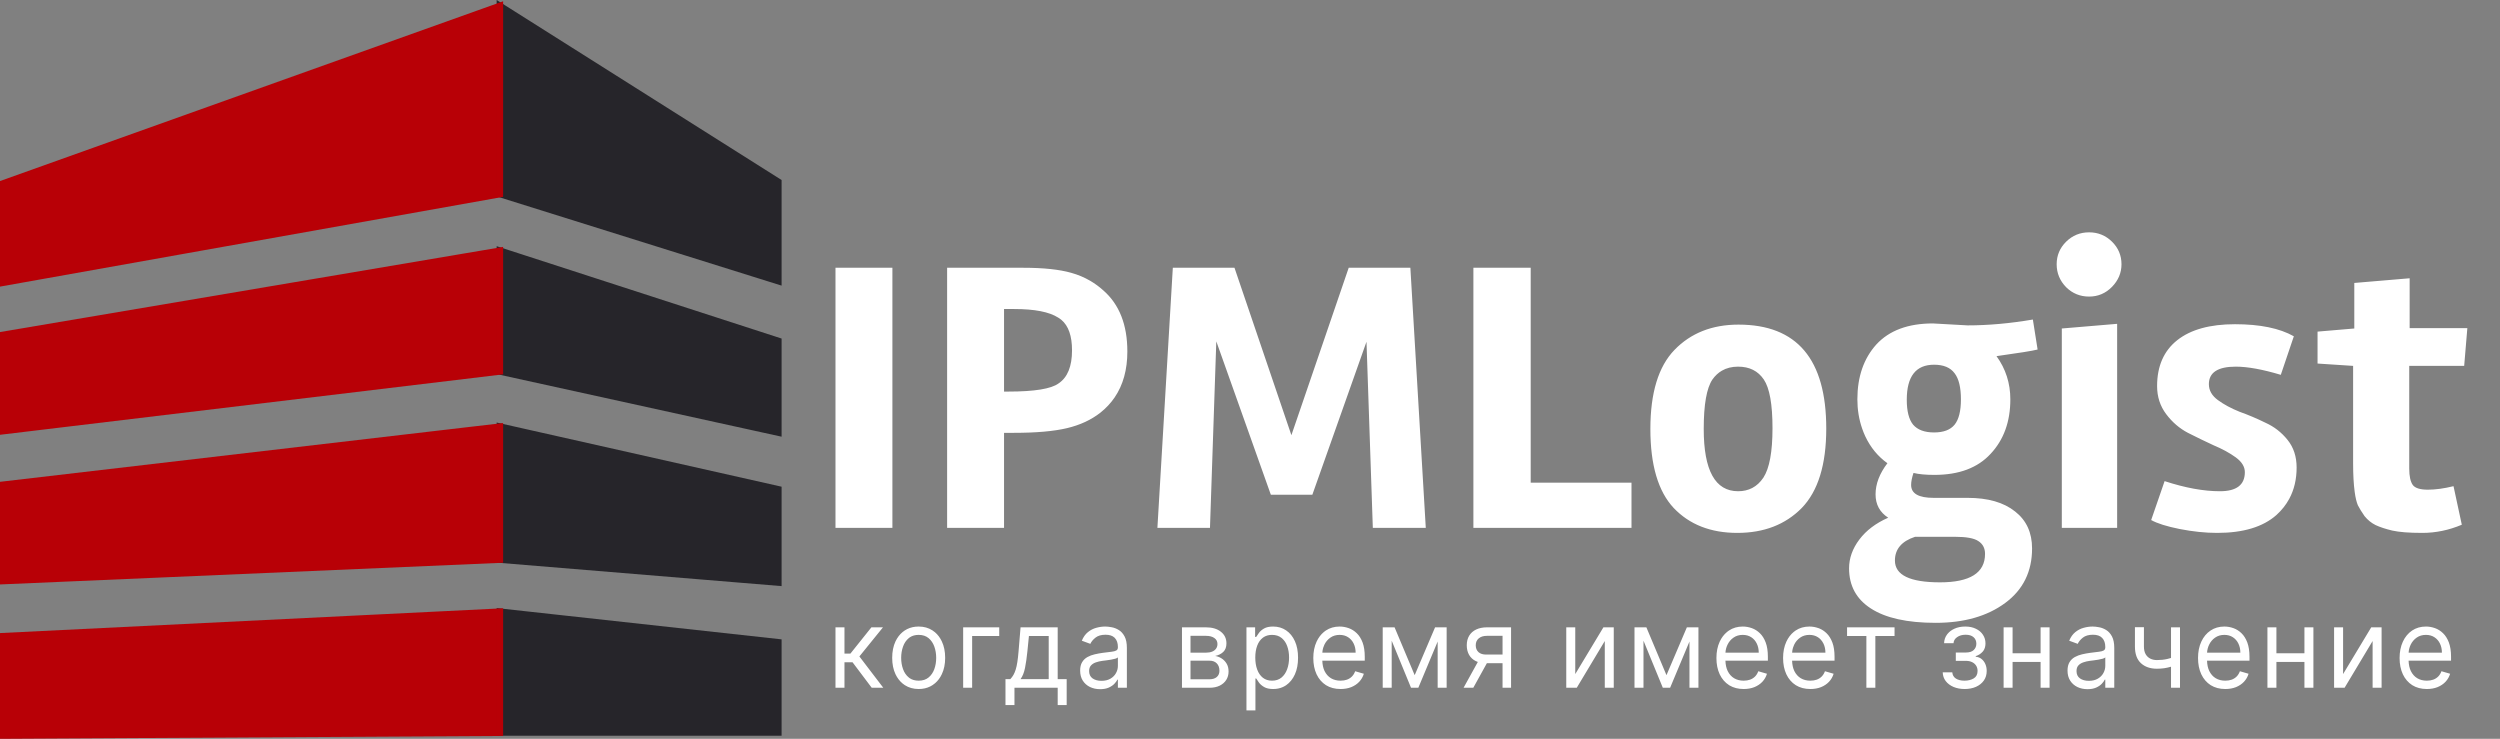 <svg width="387.137" height="114.41" viewBox="0 0 387.137 114.41" fill="none" xmlns="http://www.w3.org/2000/svg" xmlns:xlink="http://www.w3.org/1999/xlink">
	<rect x="0" y="0" width="387.137" height="114.41" fill="#808080" stroke="none"/>
	<desc>
			Created with Pixso.
	</desc>
	<defs/>
	<rect width="386.637" height="113" transform="translate(0.5 0.908)" fill="#FFFFFF" fill-opacity="0"/>
	<path d="M77.41 30.047L77.41 0.908L120.533 28.152L120.533 43.549L77.41 30.047ZM77.41 57.527L77.41 38.812L120.533 52.789L120.533 67.002L77.41 57.527ZM77.41 66.055L77.41 86.664L120.533 90.219L120.533 75.768L77.41 66.055ZM77.41 113.434L77.41 94.719L120.533 99.457L120.533 113.434L77.41 113.434Z" fill="#26252A" fill-opacity="1" fill-rule="evenodd"/>
	<path d="M77.41 30.047L120.533 43.549L120.533 28.152L77.41 0.908L77.41 30.047ZM77.41 57.527L120.533 67.002L120.533 52.789L77.41 38.812L77.41 57.527ZM77.41 86.664L120.533 90.219L120.533 75.768L77.41 66.055L77.41 86.664ZM77.41 113.434L120.533 113.434L120.533 99.457L77.41 94.719L77.41 113.434Z" stroke="#26252A" stroke-opacity="1" stroke-width="1"/>
	<path d="M0.5 28.389L77.41 0.908L77.41 30.066L0.5 43.787L0.5 28.389ZM0.5 66.766L0.5 51.842L77.41 38.822L77.41 57.527L0.5 66.766ZM0.5 75.057L0.5 89.982L77.41 86.664L77.41 66.066L0.5 75.057ZM0.5 113.908L0.5 98.51L77.41 94.719L77.41 113.467L0.5 113.908Z" fill="#B80006" fill-opacity="1" fill-rule="evenodd"/>
	<path d="M0.5 28.389L0.5 43.787L77.41 30.066L77.41 0.908L0.5 28.389ZM0.5 66.766L77.41 57.527L77.41 38.822L0.5 51.842L0.5 66.766ZM0.5 89.982L77.41 86.664L77.41 66.066L0.5 75.057L0.5 89.982ZM0.5 113.908L77.41 113.467L77.41 94.719L0.5 98.51L0.5 113.908Z" stroke="#B80006" stroke-opacity="1" stroke-width="1"/>
	<path d="M318.484 40.922C318.484 39.557 318.975 38.391 319.953 37.426C320.934 36.461 322.117 35.978 323.504 35.978C324.891 35.978 326.074 36.461 327.055 37.426C328.033 38.391 328.523 39.557 328.523 40.922C328.523 42.248 328.033 43.414 327.055 44.42C326.074 45.424 324.891 45.926 323.504 45.926C322.117 45.926 320.934 45.443 319.953 44.478C318.975 43.475 318.484 42.289 318.484 40.922ZM138.193 41.465L138.193 81.738L129.379 81.738L129.379 41.465L138.193 41.465ZM170.844 44.961C173.332 47.133 174.576 50.287 174.576 54.428Q174.576 58.654 172.609 61.541L172.609 61.543Q171.715 62.855 170.414 63.893C168.986 65.018 167.252 65.822 165.213 66.305C163.172 66.787 160.438 67.027 157.01 67.027L155.48 67.027L155.48 81.738L146.666 81.738L146.666 41.465L158.48 41.465C161.58 41.465 164.049 41.727 165.885 42.248Q167.477 42.691 168.854 43.5L168.854 43.5Q169.912 44.123 170.844 44.961ZM203.223 76.613L196.797 76.613L188.35 52.859L187.371 81.738L179.23 81.738L181.617 41.465L191.166 41.465L199.979 67.389L208.854 41.465L218.402 41.465L220.789 81.738L212.588 81.738L211.607 52.92L203.223 76.613ZM237.037 74.744L252.645 74.744L252.645 81.738L228.162 81.738L228.162 41.465L237.037 41.465L237.037 74.744ZM364.391 71.791L364.391 56.658L358.883 56.297L358.883 51.352L364.574 50.869L364.574 43.816L373.145 43.092L373.145 50.81L382.08 50.81L381.59 56.658L373.082 56.658L373.082 72.574C373.082 73.74 373.266 74.584 373.633 75.106C374 75.588 374.775 75.83 375.959 75.83Q377.734 75.83 379.938 75.287L381.223 81.256C379.223 82.1 377.184 82.522 375.102 82.522C373.062 82.522 371.512 82.4 370.451 82.16C369.43 81.918 368.574 81.637 367.881 81.316C367.227 80.994 366.656 80.531 366.166 79.93C365.717 79.287 365.371 78.723 365.125 78.24C364.922 77.76 364.758 77.076 364.637 76.191C364.473 74.986 364.391 73.518 364.391 71.791ZM163.928 59.371C165.314 58.445 166.008 56.738 166.008 54.246Q166.008 50.926 164.371 49.541Q164.135 49.342 163.865 49.182Q161.785 47.855 157.072 47.855L155.48 47.855L155.48 60.637L156.154 60.637C160.193 60.637 162.785 60.215 163.928 59.371ZM299.314 50.086L304.699 50.387C307.883 50.387 311.248 50.086 314.799 49.482L315.533 54.125C314.758 54.326 312.637 54.668 309.168 55.15C310.596 57.119 311.311 59.352 311.311 61.842C311.311 65.299 310.289 68.113 308.25 70.283C306.25 72.453 303.354 73.539 299.559 73.539C298.211 73.539 297.131 73.438 296.314 73.236C296.07 73.961 295.947 74.584 295.947 75.106C295.947 76.432 297.109 77.096 299.436 77.096L304.699 77.096C307.842 77.096 310.289 77.799 312.045 79.205C313.799 80.572 314.676 82.482 314.676 84.934C314.676 88.51 313.289 91.324 310.514 93.373C307.74 95.424 304.148 96.449 299.742 96.449C295.336 96.449 291.99 95.705 289.705 94.219C287.461 92.772 286.338 90.701 286.338 88.008C286.338 86.441 286.869 84.953 287.93 83.547C288.99 82.141 290.48 81.014 292.396 80.17C291.092 79.326 290.439 78.121 290.439 76.553C290.439 74.945 291.051 73.338 292.275 71.731C290.807 70.686 289.664 69.299 288.848 67.57Q288.57 66.971 288.357 66.35Q287.623 64.223 287.623 61.842C287.623 58.346 288.604 55.512 290.561 53.342C292.561 51.172 295.479 50.086 299.314 50.086ZM327.85 81.738L319.281 81.738L319.281 50.869L327.85 50.147L327.85 81.738ZM346.217 56.777C343.441 56.777 342.055 57.682 342.055 59.492C342.055 60.455 342.523 61.279 343.463 61.963C344.4 62.647 345.523 63.25 346.828 63.772C348.176 64.254 349.502 64.816 350.807 65.459C352.154 66.062 353.297 66.947 354.234 68.113C355.174 69.277 355.643 70.705 355.643 72.393Q355.643 75.135 354.496 77.254Q353.75 78.633 352.521 79.748C350.439 81.598 347.379 82.522 343.34 82.522C341.504 82.522 339.566 82.32 337.525 81.918C335.525 81.518 334.057 81.055 333.119 80.531L335.199 74.504C338.383 75.549 341.238 76.07 343.768 76.07C346.34 76.07 347.625 75.086 347.625 73.117C347.625 72.273 347.154 71.51 346.217 70.826C345.277 70.143 344.135 69.519 342.789 68.957C341.484 68.353 340.158 67.711 338.811 67.027C337.506 66.344 336.383 65.379 335.445 64.133C334.506 62.887 334.037 61.441 334.037 59.793C334.037 56.697 335.078 54.326 337.158 52.678C339.24 51.031 342.219 50.207 346.094 50.207C349.971 50.207 353.01 50.83 355.213 52.076L353.193 58.045C350.379 57.201 348.053 56.777 346.217 56.777ZM282.805 66.363C282.805 71.951 281.539 76.051 279.01 78.664C276.479 81.236 273.154 82.522 269.033 82.522C264.912 82.522 261.627 81.236 259.18 78.664C256.771 76.092 255.568 72.012 255.568 66.424C255.568 60.838 256.812 56.758 259.301 54.185C261.83 51.574 265.137 50.268 269.217 50.268C278.275 50.268 282.805 55.633 282.805 66.363ZM299.498 56.477C296.682 56.477 295.273 58.285 295.273 61.902C295.273 63.672 295.6 64.957 296.254 65.762C296.947 66.564 298.027 66.967 299.498 66.967C300.967 66.967 302.027 66.564 302.68 65.762C303.332 64.957 303.658 63.65 303.658 61.842C303.658 59.994 303.332 58.647 302.68 57.803C302.027 56.918 300.967 56.477 299.498 56.477ZM274.48 66.305C274.48 62.605 274.031 60.094 273.133 58.768C272.236 57.441 270.91 56.777 269.154 56.777Q267.709 56.777 266.629 57.408Q265.793 57.898 265.178 58.768C264.279 60.094 263.83 62.647 263.83 66.424C263.83 72.856 265.605 76.07 269.154 76.07Q270.379 76.07 271.342 75.568Q272.352 75.041 273.072 73.961C274.012 72.514 274.48 69.961 274.48 66.305ZM302.74 83.125L296.559 83.125C294.479 83.809 293.438 85.033 293.438 86.803C293.438 89.053 295.764 90.178 300.416 90.178C305.066 90.178 307.393 88.711 307.393 85.777C307.393 84.893 307.045 84.231 306.352 83.787C305.699 83.346 304.496 83.125 302.74 83.125Z" fill="#FFFFFF" fill-opacity="1" fill-rule="evenodd"/>
	<path d="M142.262 106.697C141.443 106.697 140.727 106.496 140.109 106.094Q139.928 105.975 139.76 105.836Q139.088 105.275 138.672 104.406Q138.16 103.322 138.16 101.873Q138.16 100.41 138.672 99.32Q139.094 98.434 139.779 97.869L139.779 97.869Q139.938 97.74 140.109 97.627Q140.285 97.514 140.471 97.42L140.471 97.42Q141.268 97.023 142.262 97.023C143.078 97.023 143.793 97.225 144.406 97.627Q144.605 97.756 144.785 97.908Q145.441 98.465 145.844 99.32Q146.363 100.41 146.363 101.873C146.363 102.84 146.189 103.684 145.844 104.406Q145.449 105.244 144.807 105.795L144.807 105.795Q144.617 105.957 144.406 106.094Q144.242 106.203 144.066 106.291Q143.268 106.697 142.262 106.697ZM170.354 106.723C169.779 106.723 169.26 106.611 168.791 106.387C168.324 106.16 167.953 105.832 167.678 105.406C167.402 104.977 167.266 104.455 167.266 103.846C167.266 103.311 167.367 102.877 167.572 102.543C167.775 102.205 168.049 101.941 168.391 101.75C168.732 101.561 169.109 101.418 169.521 101.324C169.939 101.227 170.357 101.15 170.777 101.094C171.328 101.02 171.773 100.965 172.115 100.928C172.461 100.889 172.713 100.82 172.869 100.727C173.031 100.635 173.111 100.471 173.111 100.24L173.111 100.191C173.111 99.59 172.953 99.123 172.635 98.791Q172.615 98.772 172.598 98.752Q172.125 98.291 171.201 98.291C170.537 98.291 170.018 98.441 169.641 98.742Q169.074 99.191 168.844 99.703L167.523 99.217Q167.879 98.363 168.467 97.889C168.863 97.568 169.297 97.344 169.764 97.219C170.236 97.088 170.699 97.023 171.154 97.023Q171.592 97.023 172.156 97.133C172.537 97.201 172.904 97.346 173.258 97.566C173.617 97.785 173.912 98.115 174.148 98.559C174.385 99.002 174.502 99.594 174.502 100.338L174.502 106.502L173.111 106.502L173.111 105.236L173.041 105.236C172.947 105.439 172.789 105.656 172.568 105.887C172.35 106.119 172.057 106.316 171.691 106.479C171.326 106.641 170.879 106.723 170.354 106.723ZM193.02 110.012L193.02 97.144L194.363 97.144L194.363 98.631L194.527 98.631C194.629 98.469 194.771 98.262 194.951 98.01C195.137 97.754 195.4 97.527 195.742 97.328Q196.26 97.023 197.145 97.023C197.906 97.023 198.578 97.221 199.16 97.615C199.742 98.008 200.195 98.566 200.521 99.289C200.848 100.012 201.01 100.865 201.01 101.848C201.01 102.84 200.848 103.699 200.521 104.426C200.195 105.148 199.744 105.709 199.166 106.107Q198.92 106.275 198.65 106.395L198.65 106.395Q197.977 106.697 197.168 106.697C196.586 106.697 196.121 106.598 195.771 106.398C195.422 106.195 195.152 105.967 194.963 105.711Q194.682 105.32 194.527 105.064L194.41 105.064L194.41 110.012L193.02 110.012ZM207.592 106.697C206.719 106.697 205.967 106.498 205.334 106.102C204.705 105.699 204.221 105.139 203.879 104.42Q203.371 103.334 203.371 101.896Q203.371 100.459 203.879 99.363Q204.307 98.443 205.012 97.863L205.012 97.863L205.012 97.863Q205.152 97.746 205.305 97.644C205.918 97.231 206.633 97.023 207.449 97.023C207.922 97.023 208.387 97.106 208.846 97.268C209.307 97.43 209.725 97.693 210.102 98.059C210.479 98.42 210.779 98.9 211.004 99.496C211.227 100.094 211.34 100.828 211.34 101.703L211.34 102.311L204.766 102.311C204.785 102.934 204.902 103.469 205.115 103.914C205.355 104.4 205.688 104.773 206.111 105.029C206.537 105.281 207.029 105.406 207.592 105.406C207.957 105.406 208.287 105.354 208.582 105.248C208.879 105.139 209.137 104.977 209.354 104.76C209.57 104.541 209.736 104.27 209.854 103.943L211.197 104.334C211.057 104.805 210.818 105.219 210.484 105.576C210.15 105.93 209.738 106.207 209.248 106.406C208.756 106.6 208.203 106.697 207.592 106.697ZM270.016 106.697Q268.75 106.697 267.82 106.139Q267.789 106.119 267.76 106.102C267.131 105.699 266.645 105.139 266.303 104.42Q265.797 103.334 265.797 101.896Q265.797 100.459 266.303 99.363Q266.73 98.443 267.438 97.863L267.438 97.863L267.438 97.861Q267.578 97.746 267.73 97.644C268.342 97.231 269.057 97.023 269.875 97.023C270.346 97.023 270.812 97.106 271.271 97.268C271.73 97.43 272.15 97.693 272.527 98.059C272.904 98.42 273.205 98.9 273.428 99.496C273.652 100.094 273.764 100.828 273.764 101.703L273.764 102.311L267.191 102.311C267.211 102.934 267.328 103.469 267.541 103.914C267.781 104.4 268.113 104.773 268.537 105.029C268.961 105.281 269.455 105.406 270.016 105.406C270.381 105.406 270.711 105.354 271.006 105.248C271.305 105.139 271.562 104.977 271.779 104.76C271.994 104.541 272.162 104.27 272.279 103.943L273.623 104.334C273.482 104.805 273.244 105.219 272.91 105.576C272.576 105.93 272.164 106.207 271.672 106.406C271.182 106.6 270.629 106.697 270.016 106.697ZM280.34 106.697C279.467 106.697 278.715 106.498 278.082 106.102C277.453 105.699 276.969 105.139 276.627 104.42Q276.119 103.334 276.119 101.896Q276.119 100.459 276.627 99.363Q277.055 98.443 277.76 97.863L277.76 97.863L277.762 97.861Q277.902 97.746 278.053 97.644C278.666 97.231 279.381 97.023 280.197 97.023C280.67 97.023 281.135 97.106 281.594 97.268Q281.66 97.291 281.725 97.316L281.734 97.32Q282.342 97.566 282.85 98.059C283.227 98.42 283.527 98.9 283.752 99.496C283.977 100.094 284.088 100.828 284.088 101.703L284.088 102.311L277.514 102.311Q277.543 103.246 277.863 103.914C278.104 104.4 278.436 104.773 278.859 105.029C279.285 105.281 279.777 105.406 280.34 105.406C280.705 105.406 281.035 105.354 281.33 105.248C281.629 105.139 281.885 104.977 282.102 104.76C282.318 104.541 282.484 104.27 282.602 103.943L283.945 104.334C283.805 104.805 283.566 105.219 283.232 105.576C282.898 105.93 282.486 106.207 281.996 106.406C281.504 106.6 280.953 106.697 280.34 106.697ZM300.838 104.115L302.322 104.115C302.354 104.537 302.539 104.857 302.877 105.078C303.219 105.297 303.662 105.406 304.209 105.406C304.768 105.406 305.244 105.289 305.641 105.053C306.037 104.812 306.236 104.428 306.236 103.895C306.236 103.582 306.162 103.311 306.012 103.078C305.863 102.844 305.652 102.66 305.381 102.531C305.111 102.4 304.791 102.336 304.422 102.336L302.865 102.336L302.865 101.045L304.422 101.045C304.975 101.045 305.383 100.914 305.646 100.654C305.914 100.395 306.047 100.07 306.047 99.68C306.047 99.262 305.904 98.926 305.617 98.674C305.33 98.418 304.924 98.291 304.396 98.291C303.867 98.291 303.426 98.414 303.072 98.662C302.717 98.906 302.531 99.221 302.512 99.607L301.051 99.607C301.066 99.103 301.215 98.658 301.498 98.272Q301.551 98.201 301.607 98.133L301.607 98.133Q302.012 97.647 302.652 97.359C303.141 97.135 303.697 97.023 304.326 97.023C304.963 97.023 305.516 97.139 305.982 97.371C306.455 97.598 306.818 97.908 307.072 98.303C307.332 98.693 307.461 99.135 307.461 99.631Q307.461 100.318 307.137 100.777Q307.088 100.846 307.031 100.91C306.744 101.234 306.385 101.467 305.953 101.605L305.953 101.703C306.295 101.727 306.592 101.84 306.844 102.043C307.098 102.242 307.297 102.504 307.438 102.83C307.58 103.15 307.65 103.506 307.65 103.895C307.65 104.465 307.504 104.959 307.209 105.383C306.914 105.801 306.51 106.125 305.994 106.357C305.48 106.584 304.893 106.697 304.232 106.697C303.592 106.697 303.018 106.59 302.512 106.375C302.004 106.156 301.602 105.854 301.303 105.467C301.008 105.078 300.854 104.627 300.838 104.115ZM323.256 106.723C322.682 106.723 322.16 106.611 321.693 106.387C321.227 106.16 320.854 105.832 320.58 105.406C320.305 104.977 320.166 104.455 320.166 103.846C320.166 103.311 320.27 102.877 320.473 102.543C320.678 102.205 320.951 101.941 321.293 101.75C321.635 101.561 322.012 101.418 322.424 101.324C322.84 101.227 323.26 101.15 323.68 101.094C324.229 101.02 324.676 100.965 325.018 100.928C325.363 100.889 325.615 100.82 325.771 100.727C325.932 100.635 326.014 100.471 326.014 100.24L326.014 100.191C326.014 99.59 325.854 99.123 325.535 98.791C325.221 98.457 324.744 98.291 324.104 98.291C323.439 98.291 322.92 98.441 322.541 98.742C322.164 99.041 321.9 99.363 321.746 99.703L320.426 99.217C320.662 98.648 320.977 98.205 321.369 97.889C321.766 97.568 322.197 97.344 322.666 97.219C323.137 97.088 323.602 97.023 324.057 97.023C324.348 97.023 324.682 97.061 325.059 97.133C325.439 97.201 325.807 97.346 326.16 97.566Q326.697 97.894 327.051 98.559C327.285 99.002 327.404 99.594 327.404 100.338L327.404 106.502L326.014 106.502L326.014 105.236L325.941 105.236C325.848 105.439 325.691 105.656 325.471 105.887C325.25 106.119 324.959 106.316 324.594 106.479Q324.045 106.723 323.256 106.723ZM344.596 106.697C343.723 106.697 342.971 106.498 342.338 106.102C341.709 105.699 341.225 105.139 340.883 104.42C340.545 103.697 340.375 102.855 340.375 101.896C340.375 100.939 340.545 100.094 340.883 99.363C341.225 98.627 341.699 98.055 342.309 97.644C342.922 97.231 343.637 97.023 344.453 97.023C344.926 97.023 345.391 97.106 345.85 97.268C346.311 97.43 346.729 97.693 347.105 98.059C347.482 98.42 347.783 98.9 348.008 99.496C348.23 100.094 348.344 100.828 348.344 101.703L348.344 102.311L341.77 102.311C341.789 102.934 341.906 103.469 342.119 103.914C342.359 104.4 342.691 104.773 343.115 105.029C343.541 105.281 344.033 105.406 344.596 105.406C344.961 105.406 345.291 105.354 345.586 105.248C345.885 105.139 346.141 104.977 346.357 104.76C346.574 104.541 346.74 104.27 346.857 103.943L348.201 104.334C348.061 104.805 347.822 105.219 347.488 105.576C347.154 105.93 346.742 106.207 346.252 106.406C345.76 106.6 345.209 106.697 344.596 106.697ZM375.809 106.697C374.936 106.697 374.184 106.498 373.551 106.102C372.922 105.699 372.438 105.139 372.096 104.42C371.758 103.697 371.588 102.855 371.588 101.896C371.588 100.939 371.758 100.094 372.096 99.363C372.438 98.627 372.912 98.055 373.521 97.644C374.135 97.231 374.85 97.023 375.666 97.023C376.139 97.023 376.604 97.106 377.062 97.268C377.523 97.43 377.941 97.693 378.318 98.059C378.695 98.42 378.996 98.9 379.221 99.496C379.443 100.094 379.557 100.828 379.557 101.703L379.557 102.311L372.982 102.311Q373.012 103.246 373.332 103.914C373.572 104.4 373.904 104.773 374.328 105.029C374.752 105.281 375.246 105.406 375.809 105.406C376.174 105.406 376.504 105.354 376.797 105.248C377.096 105.139 377.354 104.977 377.57 104.76C377.785 104.541 377.953 104.27 378.07 103.943L379.414 104.334C379.273 104.805 379.035 105.219 378.701 105.576C378.367 105.93 377.955 106.207 377.463 106.406C376.973 106.6 376.42 106.697 375.809 106.697ZM336.193 103.24C336.164 103.25 336.135 103.26 336.105 103.268C335.795 103.357 335.469 103.428 335.127 103.48Q334.613 103.555 334 103.555C332.975 103.555 332.152 103.268 331.531 102.695C330.914 102.123 330.605 101.264 330.605 100.119L330.605 97.121L331.998 97.121L331.998 100.119C331.998 100.598 332.086 100.992 332.262 101.301C332.439 101.609 332.68 101.838 332.98 101.988C333.283 102.139 333.623 102.215 334 102.215C334.59 102.215 335.123 102.158 335.598 102.049C335.797 102.002 335.994 101.949 336.193 101.891L336.193 97.144L337.584 97.144L337.584 106.502L336.193 106.502L336.193 103.24ZM129.379 106.502L129.379 97.144L130.77 97.144L130.77 101.215L131.689 101.215L134.941 97.144L136.734 97.144L133.08 101.654L136.781 106.502L134.99 106.502L132.02 102.555L130.77 102.555L130.77 106.502L129.379 106.502ZM154.736 97.144L154.736 98.486L150.541 98.486L150.541 106.502L149.15 106.502L149.15 97.144L154.736 97.144ZM155.703 109.184L155.703 105.162L156.457 105.162C156.643 104.963 156.801 104.748 156.936 104.518C157.068 104.285 157.184 104.012 157.283 103.695C157.385 103.373 157.471 102.984 157.541 102.525C157.613 102.062 157.676 101.504 157.73 100.85L158.037 97.144L163.789 97.144L163.789 105.162L165.18 105.162L165.18 109.184L163.789 109.184L163.789 106.502L157.094 106.502L157.094 109.184L155.703 109.184ZM183.035 106.502L183.035 97.144L186.736 97.144C187.711 97.144 188.486 97.373 189.059 97.828C189.633 98.283 189.92 98.883 189.92 99.631C189.92 100.199 189.756 100.641 189.43 100.953C189.104 101.262 188.686 101.471 188.176 101.58C188.51 101.629 188.834 101.75 189.148 101.945C189.465 102.141 189.729 102.408 189.938 102.75Q190.25 103.256 190.25 103.992C190.25 104.473 190.131 104.9 189.896 105.279C189.66 105.656 189.322 105.955 188.883 106.174C188.441 106.393 187.916 106.502 187.303 106.502L183.035 106.502ZM215.51 99.213L215.51 106.502L214.119 106.502L214.119 97.144L215.957 97.144L219.07 104.553L222.229 97.144L224.02 97.144L224.02 106.502L222.629 106.502L222.629 99.344L219.635 106.502L218.504 106.502L215.51 99.213ZM232.676 106.502L232.676 102.701L230.248 102.701L228.148 106.502L226.641 106.502L228.848 102.506Q228.678 102.445 228.52 102.367C228.076 102.143 227.734 101.824 227.494 101.41C227.256 100.992 227.135 100.496 227.135 99.924C227.135 99.346 227.262 98.852 227.512 98.438C227.764 98.023 228.123 97.703 228.592 97.481C229.062 97.258 229.623 97.144 230.271 97.144L233.996 97.144L233.996 106.502L232.676 106.502ZM243.936 104.383L248.295 97.144L249.898 97.144L249.898 106.502L248.508 106.502L248.508 99.266L244.17 106.502L242.543 106.502L242.543 97.144L243.936 97.144L243.936 104.383ZM254.502 99.213L254.502 106.502L253.109 106.502L253.109 97.144L254.949 97.144L258.061 104.553L261.219 97.144L263.012 97.144L263.012 106.502L261.621 106.502L261.621 99.344L258.627 106.502L257.494 106.502L254.502 99.213ZM286.025 98.486L286.025 97.144L293.379 97.144L293.379 98.486L290.408 98.486L290.408 106.502L289.018 106.502L289.018 98.486L286.025 98.486ZM311.658 97.144L311.658 101.166L315.996 101.166L315.996 97.144L317.387 97.144L317.387 106.502L315.996 106.502L315.996 102.506L311.658 102.506L311.658 106.502L310.268 106.502L310.268 97.144L311.658 97.144ZM352.514 97.144L352.514 101.166L356.852 101.166L356.852 97.144L358.242 97.144L358.242 106.502L356.852 106.502L356.852 102.506L352.514 102.506L352.514 106.502L351.123 106.502L351.123 97.144L352.514 97.144ZM362.838 104.383L367.197 97.144L368.801 97.144L368.801 106.502L367.41 106.502L367.41 99.266L363.072 106.502L361.445 106.502L361.445 97.144L362.838 97.144L362.838 104.383ZM142.262 105.406C142.883 105.406 143.393 105.242 143.793 104.912C144.193 104.584 144.49 104.15 144.684 103.615C144.877 103.078 144.973 102.498 144.973 101.873C144.973 101.248 144.877 100.664 144.684 100.125C144.49 99.584 144.193 99.148 143.793 98.814C143.393 98.482 142.883 98.314 142.262 98.314Q141.463 98.314 140.908 98.682L140.906 98.682Q140.814 98.744 140.729 98.814C140.328 99.148 140.031 99.584 139.84 100.125Q139.551 100.936 139.551 101.873C139.551 102.498 139.646 103.078 139.84 103.615C140.031 104.15 140.328 104.584 140.729 104.912Q140.807 104.977 140.889 105.031L140.889 105.031Q141.449 105.406 142.262 105.406ZM194.387 101.824C194.387 102.531 194.486 103.154 194.688 103.695C194.887 104.23 195.18 104.65 195.564 104.955C195.949 105.256 196.422 105.406 196.979 105.406C197.561 105.406 198.047 105.248 198.436 104.932C198.828 104.609 199.123 104.18 199.318 103.639C199.52 103.096 199.619 102.49 199.619 101.824C199.619 101.166 199.521 100.572 199.324 100.045Q199.068 99.334 198.57 98.889Q198.51 98.834 198.447 98.783C198.059 98.471 197.568 98.314 196.979 98.314Q196.26 98.314 195.734 98.635L195.734 98.635Q195.641 98.693 195.553 98.76C195.168 99.053 194.877 99.463 194.682 99.99Q194.387 100.775 194.387 101.824ZM204.77 101.068L209.926 101.068C209.926 100.541 209.822 100.07 209.619 99.654C209.418 99.24 209.131 98.914 208.758 98.674C208.389 98.436 207.953 98.314 207.449 98.314C206.896 98.314 206.416 98.457 206.012 98.742C205.611 99.022 205.303 99.387 205.086 99.838Q204.977 100.068 204.902 100.311Q204.793 100.678 204.77 101.068ZM267.193 101.068L272.35 101.068C272.35 100.541 272.248 100.07 272.043 99.654C271.844 99.24 271.557 98.914 271.184 98.674C270.814 98.436 270.377 98.314 269.875 98.314C269.32 98.314 268.842 98.457 268.438 98.742C268.035 99.022 267.729 99.387 267.512 99.838C267.326 100.225 267.221 100.635 267.193 101.068ZM277.518 101.068L282.674 101.068Q282.674 100.277 282.367 99.654Q282.18 99.268 281.891 98.981Q281.717 98.809 281.506 98.674C281.137 98.436 280.701 98.314 280.197 98.314C279.645 98.314 279.164 98.457 278.76 98.742C278.359 99.022 278.051 99.387 277.834 99.838Q277.725 100.068 277.65 100.312Q277.541 100.678 277.518 101.068ZM341.773 101.068L346.93 101.068C346.93 100.541 346.826 100.07 346.623 99.654C346.422 99.24 346.135 98.914 345.762 98.674C345.393 98.436 344.957 98.314 344.453 98.314C343.9 98.314 343.42 98.457 343.016 98.742C342.615 99.022 342.307 99.387 342.09 99.838C341.906 100.225 341.799 100.635 341.773 101.068ZM372.986 101.068L378.141 101.068C378.141 100.541 378.039 100.07 377.836 99.654C377.635 99.24 377.348 98.914 376.975 98.674C376.605 98.436 376.17 98.314 375.666 98.314C375.113 98.314 374.633 98.457 374.229 98.742C373.828 99.022 373.52 99.387 373.303 99.838C373.117 100.225 373.012 100.635 372.986 101.068ZM184.355 101.068L186.736 101.068C187.111 101.068 187.43 101.016 187.697 100.91C187.965 100.801 188.17 100.646 188.311 100.447C188.455 100.244 188.529 100.004 188.529 99.728C188.529 99.334 188.369 99.025 188.051 98.803C187.732 98.574 187.295 98.461 186.736 98.461L184.355 98.461L184.355 101.068ZM232.676 101.361L232.676 98.461L230.271 98.461Q229.457 98.461 228.992 98.852C228.682 99.111 228.525 99.469 228.525 99.924C228.525 100.369 228.666 100.721 228.945 100.977Q228.971 101 228.996 101.021Q229.414 101.361 230.105 101.361L232.676 101.361ZM158.037 105.162L162.398 105.162L162.398 98.486L159.334 98.486L159.098 100.85C159 101.828 158.877 102.684 158.732 103.414C158.586 104.145 158.355 104.729 158.037 105.162ZM170.564 105.43C171.115 105.43 171.578 105.318 171.957 105.096C172.338 104.873 172.625 104.584 172.816 104.23C173.014 103.877 173.111 103.506 173.111 103.115L173.111 101.799C173.053 101.873 172.922 101.939 172.723 102C172.525 102.057 172.299 102.107 172.039 102.152C171.783 102.193 171.533 102.23 171.291 102.264C171.051 102.291 170.855 102.316 170.707 102.336C170.346 102.385 170.008 102.463 169.693 102.574C169.383 102.68 169.131 102.84 168.939 103.055C168.75 103.266 168.656 103.555 168.656 103.92C168.656 104.42 168.834 104.797 169.191 105.053C169.555 105.305 170.012 105.43 170.564 105.43ZM323.467 105.43C324.018 105.43 324.48 105.318 324.857 105.096C325.238 104.873 325.525 104.584 325.719 104.23C325.914 103.877 326.014 103.506 326.014 103.115L326.014 101.799C325.955 101.873 325.824 101.939 325.625 102C325.428 102.057 325.199 102.107 324.941 102.152C324.686 102.193 324.436 102.23 324.191 102.264C323.953 102.291 323.758 102.316 323.609 102.336C323.248 102.385 322.91 102.463 322.596 102.574C322.285 102.68 322.033 102.84 321.84 103.055C321.652 103.266 321.559 103.555 321.559 103.92C321.559 104.42 321.736 104.797 322.094 105.053C322.455 105.305 322.914 105.43 323.467 105.43ZM184.355 105.188L187.303 105.188C187.783 105.188 188.158 105.068 188.428 104.834C188.699 104.598 188.836 104.277 188.836 103.871C188.836 103.389 188.699 103.008 188.428 102.732C188.158 102.451 187.783 102.311 187.303 102.311L184.355 102.311L184.355 105.188Z" fill="#FFFFFF" fill-opacity="1" fill-rule="evenodd"/>
</svg>
